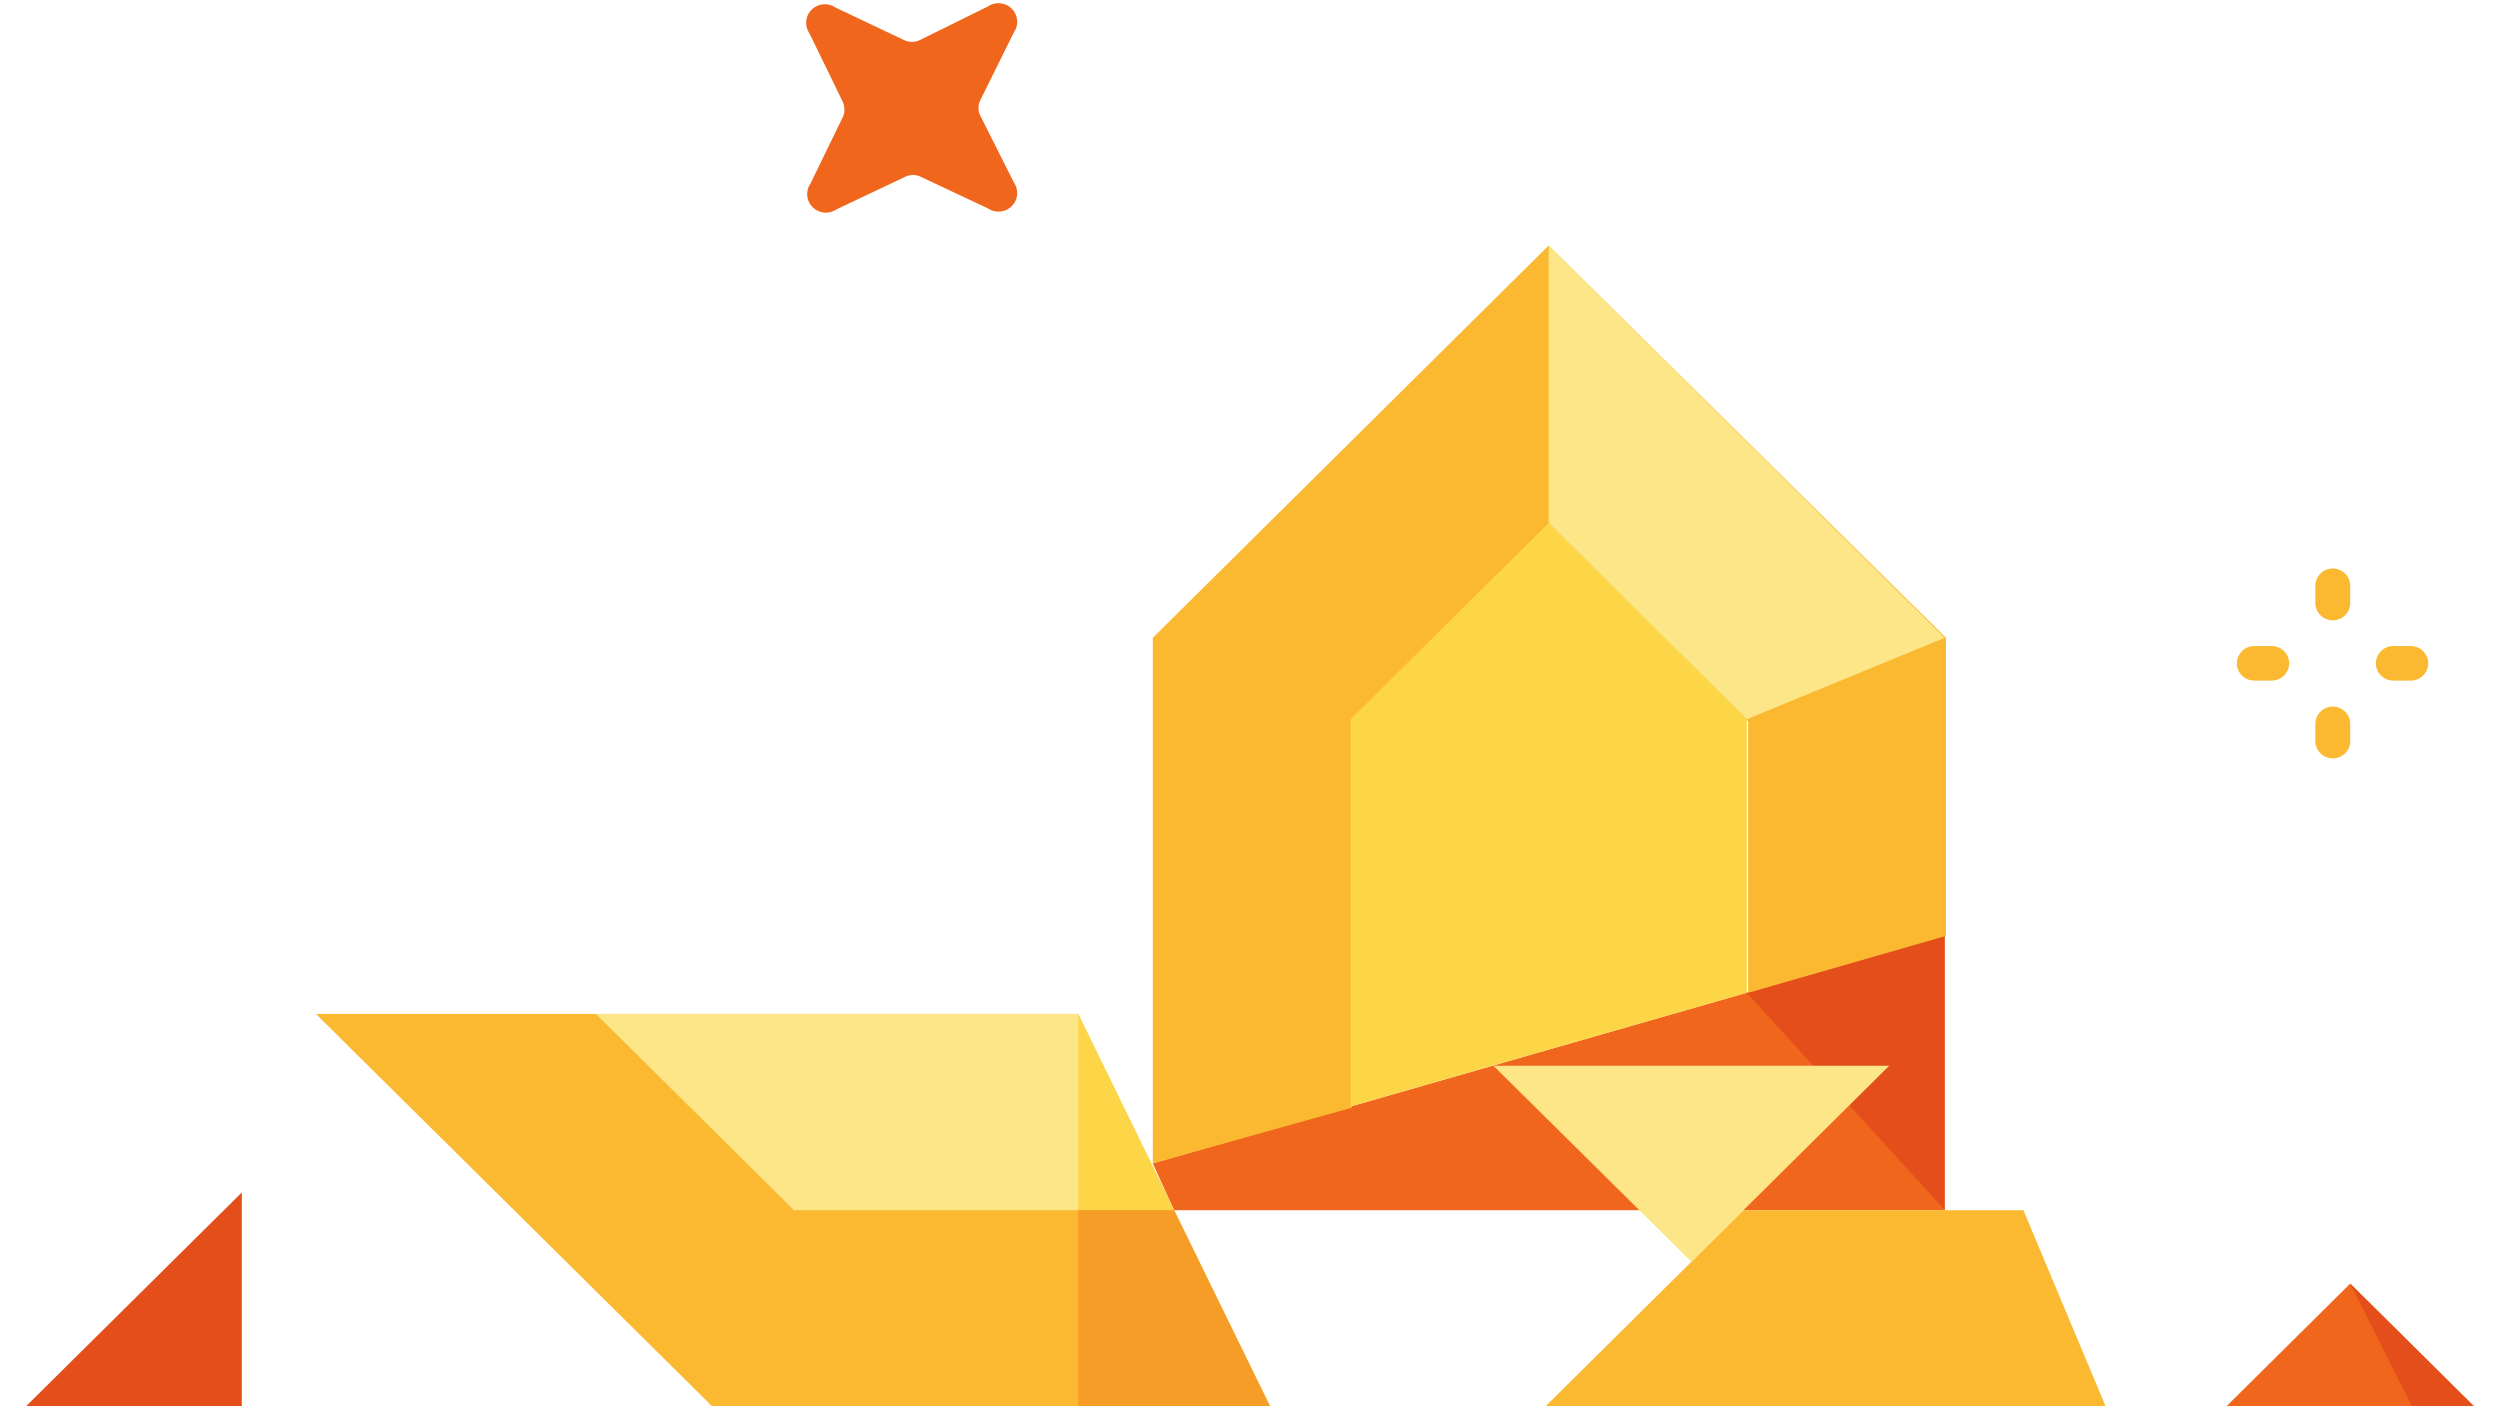 <svg width="96" height="54" fill="none" xmlns="http://www.w3.org/2000/svg">
  <path d="M90.248 22.494c0-.366-.3-.663-.669-.663a.666.666 0 00-.669.663v.663c0 .366.3.663.67.663.369 0 .668-.297.668-.663v-.663zM90.248 27.796c0-.366-.3-.662-.669-.662a.666.666 0 00-.669.662v.663c0 .366.3.663.67.663.369 0 .668-.297.668-.663v-.663zM92.574 26.134c.37 0 .669-.296.669-.662 0-.366-.3-.663-.669-.663h-.669a.666.666 0 00-.669.663c0 .366.3.662.67.662h.668zM87.233 26.134c.37 0 .67-.296.67-.662 0-.366-.3-.663-.67-.663h-.669a.666.666 0 00-.668.663c0 .366.299.662.668.662h.67z" fill="#FAB930"/>
  <path d="M32.386 4.451L31.12 7.053a.707.707 0 00.086.903.722.722 0 00.912.086l2.626-1.246a.704.704 0 01.628 0l2.566 1.207a.724.724 0 00.912-.086.71.71 0 00.086-.904l-1.288-2.562a.668.668 0 010-.613l1.288-2.602a.707.707 0 00-.086-.903.722.722 0 00-.912-.086l-2.605 1.286a.704.704 0 01-.63 0L32.078.287a.724.724 0 00-.912.086.71.71 0 00-.086.903l1.267 2.602a.737.737 0 01.04.573zM74.675 35.937v10.535h-29.59l-.819-1.8 30.409-8.735z" fill="#F0661C"/>
  <path d="M74.675 46.462V35.937l-7.597 2.186 7.597 8.34z" fill="#E34E1B"/>
  <path d="M59.47 9.427L44.267 24.492v20.18l7.647-2.137V27.697l7.607-7.527 7.607 7.527v10.427l7.598-2.187V24.492L59.47 9.427z" fill="#FAB930"/>
  <path d="M67.078 27.618v10.505l-15.215 4.363V27.618l7.608-7.537 7.607 7.537z" fill="#FDD648"/>
  <path d="M59.47 9.427v10.654l7.608 7.537 7.597-3.126L59.47 9.427z" fill="#FDE687"/>
  <path d="M59.35 54l7.598-7.528h10.751L80.854 54H59.351z" fill="#FAB930"/>
  <path d="M72.548 40.923H57.344l7.607 7.528 7.597-7.528z" fill="#FDE687"/>
  <path d="M12.131 38.935h29.27L48.77 54H27.345L12.131 38.935z" fill="#FAB930"/>
  <path d="M45.085 46.472l-3.684-7.537H22.883l7.607 7.537h14.595z" fill="#FDE687"/>
  <path d="M1 54h8.286v-8.21L1 54z" fill="#E34E1B"/>
  <path d="M95 54l-4.752-4.709-4.752 4.71H95z" fill="#F0661C"/>
  <path d="M41.401 38.935v7.537h3.684L41.4 38.935z" fill="#FDD648"/>
  <path d="M45.085 46.472H41.4V54h7.368l-3.684-7.528z" fill="#F69D27"/>
  <path d="M90.248 49.291l2.366 4.71H95l-4.752-4.71z" fill="#E34E1B"/>
</svg>
